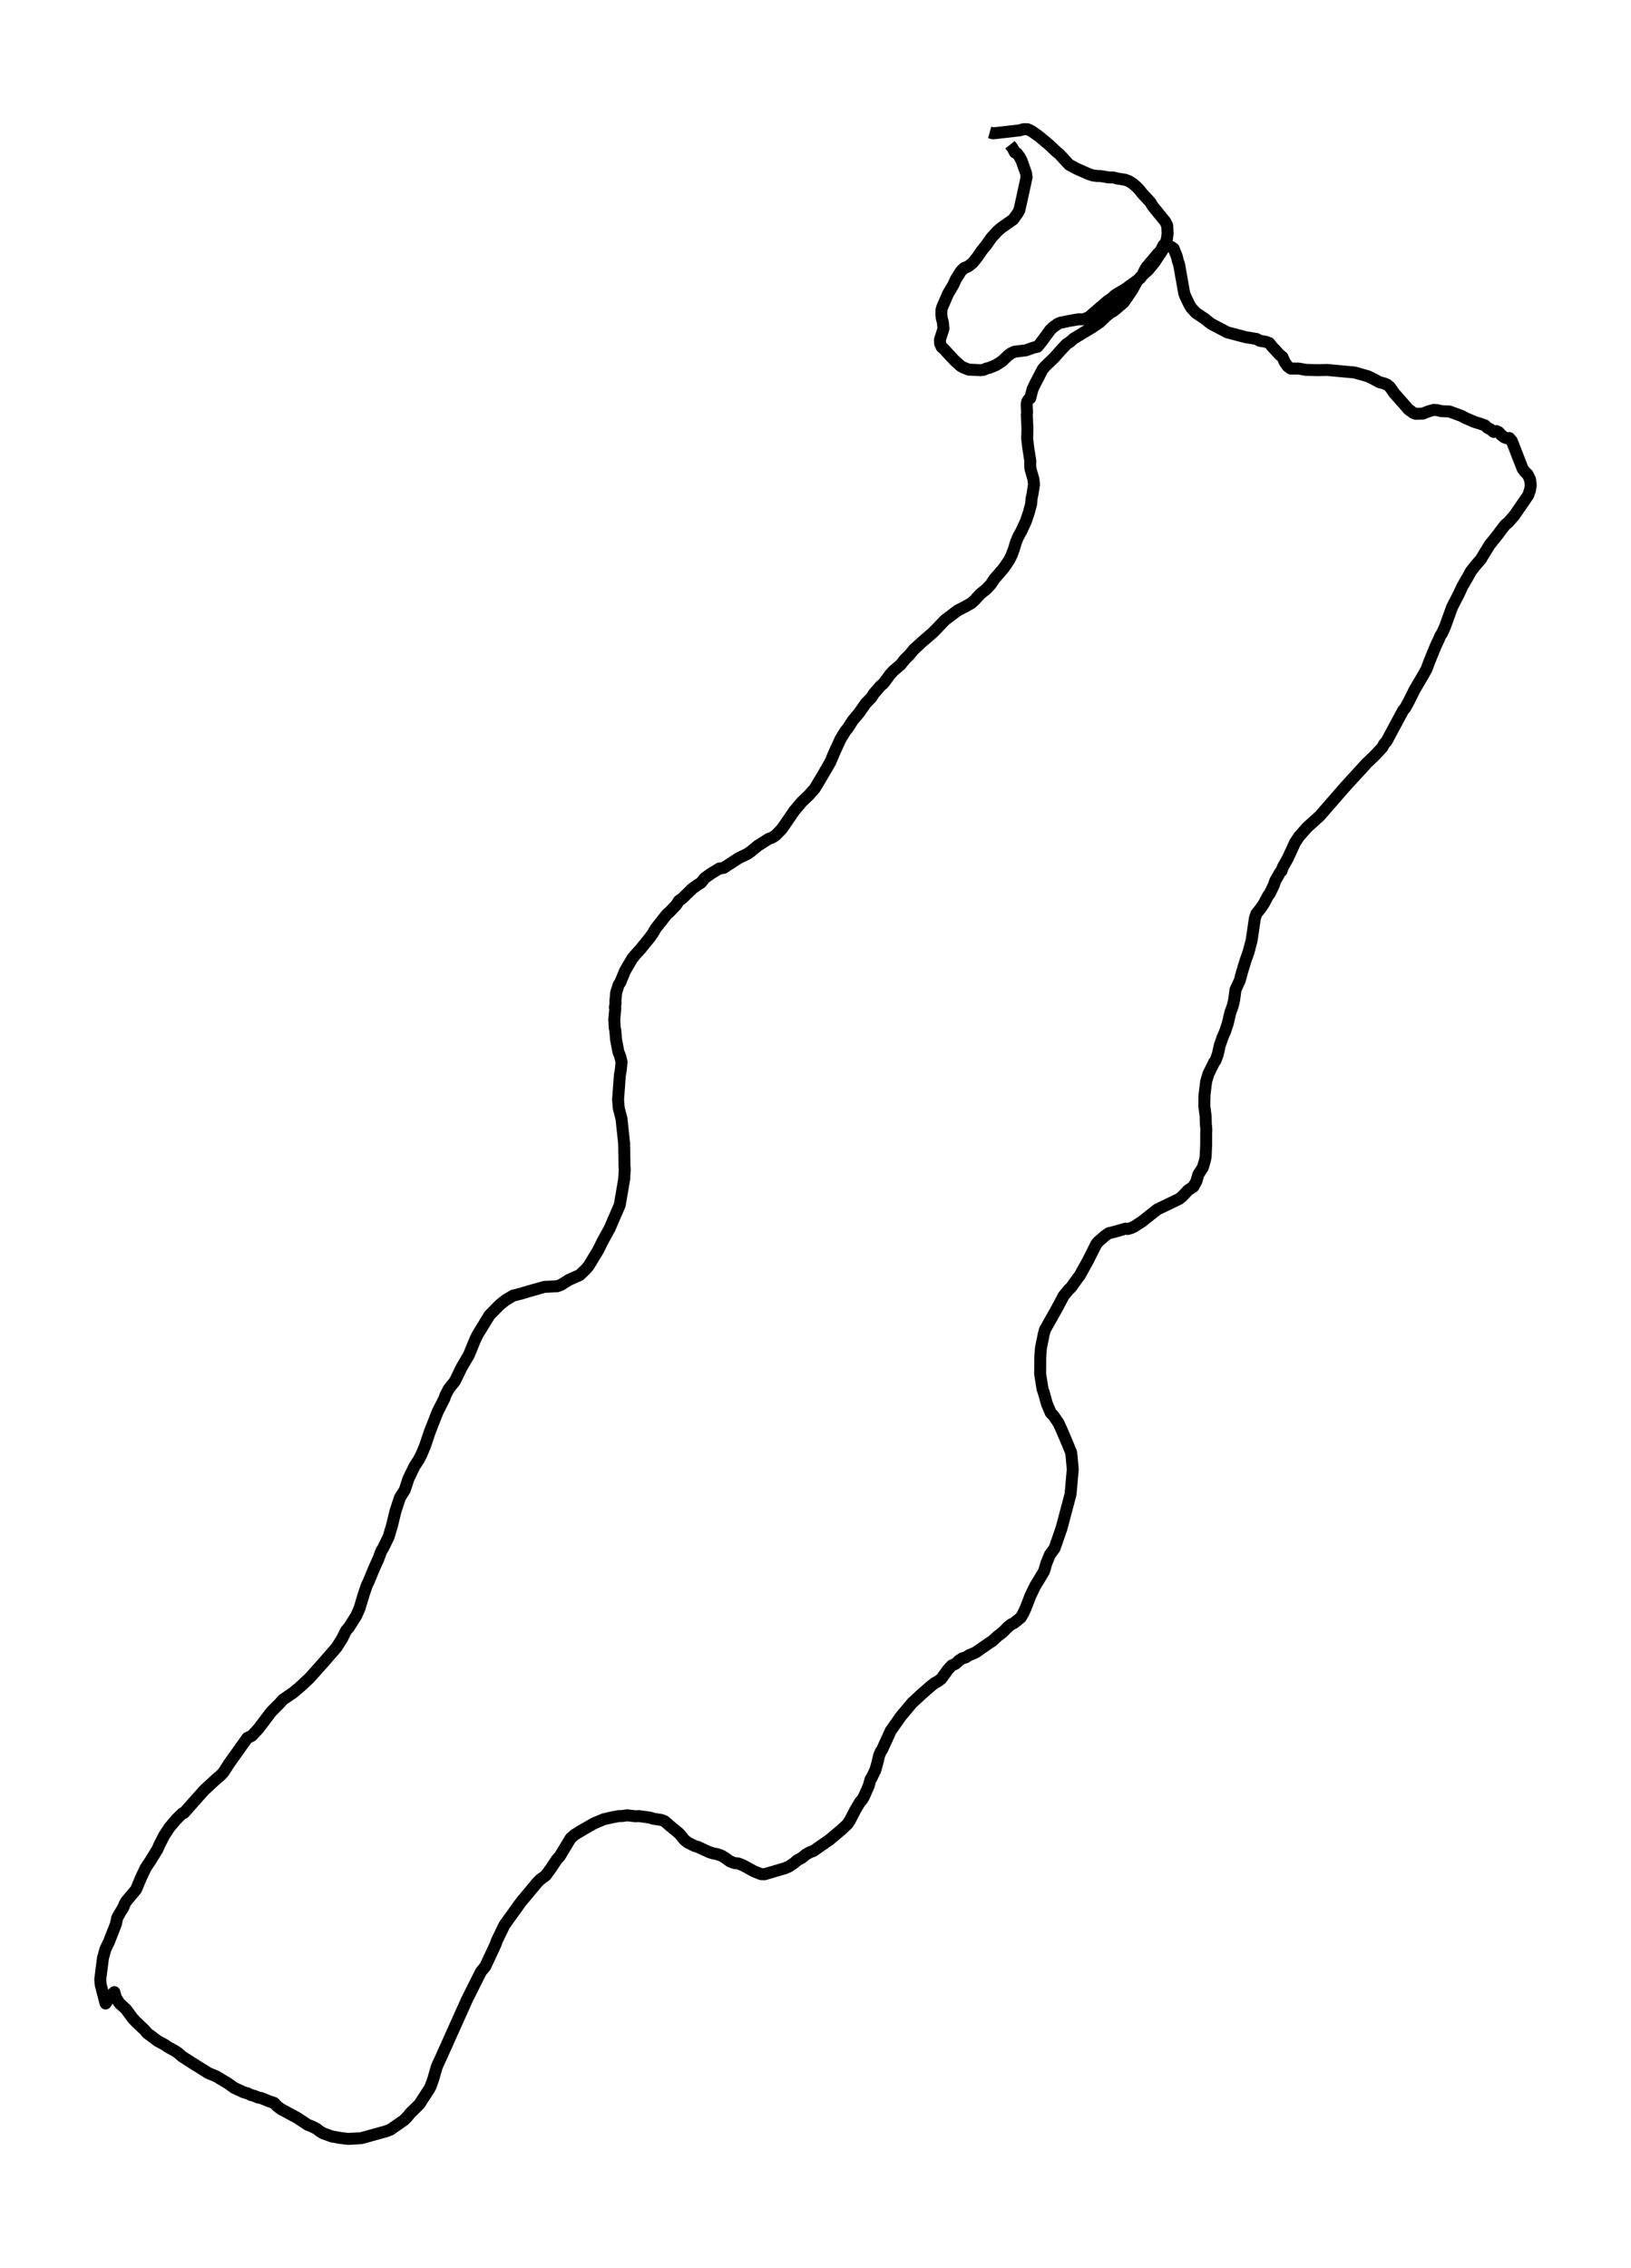 <?xml version="1.0" encoding="utf-8" standalone="no"?>
<!DOCTYPE svg PUBLIC "-//W3C//DTD SVG 1.1//EN"
  "http://www.w3.org/Graphics/SVG/1.1/DTD/svg11.dtd">
<svg xmlns:xlink="http://www.w3.org/1999/xlink" width="409.191pt" height="568.8pt" viewBox="0 0 409.191 568.8" xmlns="http://www.w3.org/2000/svg" version="1.1">
 <defs>
  <style type="text/css">*{stroke-linejoin: round; stroke-linecap: butt}</style>
 </defs>
 <g id="figure_1">
  <g id="patch_1">
   <path d="M 0 568.8 
L 409.191 568.8 
L 409.191 0 
L 0 0 
z
" style="fill: #ffffff"/>
  </g>
  <g id="axes_1">
   <g id="LineCollection_1">
    <path d="M 248.29 33.215 
L 249.15 33.448 
L 255.804 32.691 
L 256.774 32.4 
L 257.787 32.4 
L 258.779 32.866 
L 260.564 34.117 
L 263.12 36.241 
L 264.882 37.899 
L 265.786 38.656 
L 268.232 41.304 
L 270.193 42.351 
L 273.145 43.661 
L 274.115 43.981 
L 275.107 44.126 
L 276.142 44.155 
L 278.235 44.505 
L 279.293 44.505 
L 280.307 44.766 
L 282.312 45.087 
L 283.281 45.465 
L 284.185 46.047 
L 285.088 46.803 
L 285.926 47.676 
L 286.609 48.578 
L 288.019 50.062 
L 288.636 50.761 
L 289.209 51.721 
L 291.082 54.02 
L 292.338 55.562 
L 292.844 56.58 
L 292.933 58.617 
L 292.756 59.926 
L 292.36 61.236 
L 291.831 62.458 
L 289.693 65.717 
L 288.041 67.725 
L 286.168 69.441 
L 285.242 70.576 
L 283.987 72.817 
L 281.937 75.814 
L 280.285 77.239 
L 279.403 77.967 
L 278.434 78.549 
L 277.53 79.276 
L 275.922 80.818 
L 274.093 82.07 
L 269.311 84.95 
L 268.452 85.736 
L 267.549 86.318 
L 266.05 87.918 
L 264.486 89.693 
L 262.194 91.905 
L 261.577 92.632 
L 259.506 96.618 
L 259.021 97.724 
L 258.47 99.848 
L 258.052 100.168 
L 257.721 100.692 
L 257.567 101.39 
L 257.677 103.398 
L 257.611 103.98 
L 257.765 107.559 
L 257.699 109.974 
L 257.919 111.924 
L 258.492 115.677 
L 258.448 116.609 
L 258.536 117.627 
L 259.264 120.158 
L 259.418 121.468 
L 259.065 123.737 
L 258.801 125.047 
L 258.691 126.414 
L 258.096 128.597 
L 257.347 130.808 
L 256.179 133.311 
L 255.452 134.591 
L 254.857 136.075 
L 254.35 137.763 
L 253.755 139.334 
L 253.138 140.556 
L 251.838 142.447 
L 250.295 144.251 
L 249.546 145.095 
L 248.599 146.521 
L 247.453 147.743 
L 245.977 148.936 
L 244.544 150.478 
L 243.729 151.235 
L 242.077 152.166 
L 240.226 153.126 
L 237.097 155.483 
L 234.959 157.723 
L 233.946 158.742 
L 231.125 161.157 
L 229.252 162.903 
L 228.04 164.358 
L 227.005 165.347 
L 225.991 166.656 
L 224.052 168.315 
L 223.303 169.159 
L 221.716 171.312 
L 220.813 172.127 
L 219.205 173.989 
L 218.61 174.949 
L 217.243 176.346 
L 215.459 178.877 
L 213.938 180.682 
L 212.704 182.602 
L 212.131 183.3 
L 210.919 185.25 
L 209.267 188.829 
L 208.297 191.157 
L 206.314 194.561 
L 204.397 197.762 
L 202.921 199.42 
L 201.136 201.137 
L 199.263 203.349 
L 196.839 206.898 
L 196.068 207.975 
L 194.592 209.488 
L 193.754 210.041 
L 192.807 210.39 
L 190.031 212.165 
L 188.312 213.591 
L 187.453 214.173 
L 185.337 215.191 
L 181.525 217.665 
L 180.468 217.81 
L 178.33 219.119 
L 176.81 220.196 
L 175.862 221.389 
L 174.871 222 
L 173.637 222.902 
L 171.257 225.23 
L 170.332 225.899 
L 169.626 226.976 
L 168.106 228.576 
L 167.313 229.275 
L 164.47 232.883 
L 163.809 234.047 
L 163.038 235.123 
L 161.452 237.073 
L 160.68 238.033 
L 159.292 239.546 
L 158.587 240.448 
L 156.824 243.445 
L 155.612 246.384 
L 155.194 246.995 
L 154.577 248.974 
L 154.401 250.981 
L 154.423 251.709 
L 154.268 252.611 
L 154.378 252.815 
L 154.224 254.415 
L 154.114 255.753 
L 154.224 257.732 
L 154.378 258.489 
L 154.555 260.7 
L 155.15 263.813 
L 155.568 264.832 
L 155.943 266.345 
L 155.723 268.469 
L 155.524 269.575 
L 155.062 275.773 
L 155.238 277.926 
L 155.921 280.545 
L 156.582 286.742 
L 156.67 292.416 
L 156.736 293.318 
L 156.582 295.792 
L 155.48 302.222 
L 152.946 308.071 
L 151.095 311.446 
L 150.082 313.512 
L 147.724 317.411 
L 146.997 318.284 
L 145.432 319.768 
L 142.7 320.99 
L 140.805 322.183 
L 139.836 322.562 
L 136.552 322.736 
L 132.432 323.9 
L 130.625 324.453 
L 128.73 324.918 
L 126.835 326.053 
L 125.381 327.217 
L 122.803 329.836 
L 119.828 334.695 
L 119.189 336.005 
L 117.669 339.729 
L 116.655 341.475 
L 115.73 343.075 
L 114.121 346.392 
L 113.041 347.731 
L 112.557 348.371 
L 111.741 349.942 
L 111.499 350.699 
L 109.824 353.987 
L 108.723 356.78 
L 107.863 358.963 
L 106.607 362.687 
L 105.726 364.782 
L 104.977 366.208 
L 104.051 367.605 
L 103.39 368.943 
L 102.487 370.805 
L 101.539 373.686 
L 100.349 375.548 
L 99.226 378.953 
L 98.322 382.677 
L 97.463 385.5 
L 96.075 388.322 
L 95.7 388.875 
L 94.929 390.941 
L 93.915 393.181 
L 92.527 396.528 
L 92.042 397.546 
L 91.249 399.845 
L 90.213 403.307 
L 89.398 405.17 
L 87.481 408.196 
L 86.82 408.923 
L 85.851 410.902 
L 84.484 413.084 
L 81.223 416.838 
L 77.632 420.853 
L 75.252 423.065 
L 73.555 424.491 
L 70.955 426.265 
L 70.14 427.197 
L 68.047 429.292 
L 64.852 433.511 
L 63.221 435.286 
L 62.053 435.839 
L 57.536 442.182 
L 56.038 444.51 
L 55.156 445.412 
L 54.451 445.965 
L 51.212 448.962 
L 47.334 453.326 
L 46.144 454.665 
L 45.77 454.752 
L 44.227 456.265 
L 42.508 458.302 
L 41.208 460.281 
L 39.996 462.638 
L 39.512 463.772 
L 37.771 466.595 
L 36.559 468.399 
L 35.391 470.872 
L 34.135 473.869 
L 31.711 476.75 
L 31.293 477.448 
L 30.94 478.35 
L 30.037 479.834 
L 29.398 480.969 
L 29.089 482.511 
L 27.282 487.109 
L 26.467 488.767 
L 25.828 491.066 
L 25.145 496.42 
L 25.277 497.787 
L 26.489 502.443 
L 27.855 500.406 
L 28.693 499.592 
L 29.067 500.959 
L 29.993 502.414 
L 31.579 503.84 
L 33.254 506.109 
L 33.937 506.866 
L 36.295 509.106 
L 36.956 509.892 
L 39.556 511.842 
L 41.296 512.773 
L 42.178 513.384 
L 44.073 514.431 
L 44.888 515.013 
L 45.659 515.712 
L 48.458 517.516 
L 52.292 519.902 
L 54.297 520.745 
L 57.206 522.491 
L 58.748 523.597 
L 61.128 524.703 
L 62.141 524.994 
L 63.001 525.401 
L 63.86 525.634 
L 64.741 526.012 
L 65.535 526.158 
L 67.54 526.972 
L 68.774 527.38 
L 69.479 528.165 
L 70.537 528.951 
L 74.481 531.075 
L 77.235 532.879 
L 78.293 533.287 
L 79.439 533.869 
L 80.166 534.45 
L 81.091 535.003 
L 83.273 535.789 
L 85.388 536.167 
L 87.371 536.4 
L 90.588 536.225 
L 96.912 534.48 
L 97.948 534.072 
L 101.385 531.686 
L 102.156 530.901 
L 102.972 529.911 
L 105.197 527.729 
L 107.621 524.004 
L 108.04 523.219 
L 108.679 521.444 
L 109.604 518.243 
L 110.662 515.944 
L 117.162 501.454 
L 120.665 494.47 
L 121.745 493.161 
L 124.301 487.691 
L 124.698 486.585 
L 126.571 482.744 
L 130.757 476.924 
L 132.079 475.353 
L 134.812 472.065 
L 135.517 471.367 
L 136.905 470.348 
L 138.161 468.632 
L 139.681 466.362 
L 140.431 465.518 
L 143.163 461.008 
L 144.154 460.135 
L 145.807 459.117 
L 149.002 457.284 
L 151.404 456.265 
L 153.233 455.829 
L 155.15 455.45 
L 156.163 455.421 
L 157.309 455.247 
L 159.38 455.479 
L 160.328 455.45 
L 163.038 455.829 
L 163.986 456.12 
L 165.903 456.411 
L 166.74 456.731 
L 168.15 457.953 
L 170.376 459.786 
L 171.72 461.415 
L 172.513 462.056 
L 174.254 462.928 
L 175.135 463.19 
L 177.889 464.471 
L 178.881 464.791 
L 179.939 464.994 
L 181.018 465.373 
L 182.076 466.013 
L 183.112 466.798 
L 184.213 467.206 
L 185.337 467.351 
L 186.395 467.788 
L 189.237 469.33 
L 190.912 469.999 
L 191.815 470.028 
L 196.95 468.515 
L 198.051 468.021 
L 199.241 467.206 
L 200.034 466.507 
L 201.092 465.955 
L 202.15 465.111 
L 203.141 464.529 
L 204.089 464.18 
L 208.143 461.357 
L 211.118 458.855 
L 212.616 457.458 
L 213.255 456.469 
L 214.533 453.996 
L 215.767 451.93 
L 216.296 451.319 
L 216.715 450.649 
L 217.971 447.798 
L 218.411 446.197 
L 218.654 445.906 
L 219.623 443.87 
L 220.13 442.065 
L 220.549 440.291 
L 220.945 439.301 
L 221.298 438.807 
L 223.457 434.064 
L 225.991 430.456 
L 228.79 427.109 
L 231.169 424.898 
L 233.637 422.745 
L 234.475 422.105 
L 235.312 421.639 
L 236.171 420.999 
L 237.868 418.642 
L 238.815 417.653 
L 239.697 417.274 
L 240.556 416.46 
L 241.438 415.878 
L 242.275 415.645 
L 243.09 415.121 
L 244.743 414.423 
L 248.18 412.037 
L 248.951 411.542 
L 250.318 410.291 
L 251.507 409.389 
L 252.94 407.963 
L 253.667 407.381 
L 254.394 407.032 
L 256.113 405.635 
L 256.73 404.588 
L 257.325 403.278 
L 258.492 400.252 
L 259.682 397.779 
L 261.952 394.025 
L 262.503 392.076 
L 263.384 389.923 
L 264.574 388.293 
L 266.315 383.259 
L 268.584 374.734 
L 269.135 368.507 
L 268.871 365.51 
L 268.739 364.288 
L 267.703 361.756 
L 266.425 358.759 
L 265.543 356.839 
L 264.288 355.005 
L 263.626 354.336 
L 262.657 352.067 
L 261.864 349.215 
L 261.555 348.342 
L 260.96 344.618 
L 260.982 340.34 
L 261.159 338.012 
L 261.886 334.462 
L 262.15 333.502 
L 265.147 328.177 
L 266.844 324.977 
L 268.1 323.434 
L 268.694 322.882 
L 270.964 319.739 
L 272.991 316.073 
L 275.062 311.941 
L 275.635 311.301 
L 277.288 309.875 
L 278.191 309.264 
L 279.734 308.886 
L 282.356 308.129 
L 282.929 308.216 
L 283.744 307.984 
L 284.603 307.576 
L 286.498 306.354 
L 290.355 303.299 
L 295.819 300.68 
L 296.612 300.04 
L 298.089 298.469 
L 299.411 297.596 
L 300.16 296.228 
L 300.645 294.541 
L 301.769 292.795 
L 302.319 290.932 
L 302.474 290.059 
L 302.606 287.121 
L 302.606 284.356 
L 302.65 283.222 
L 302.518 281.708 
L 302.474 279.934 
L 302.143 277.344 
L 302.187 274.638 
L 302.606 271.204 
L 303.201 269.255 
L 304.611 266.403 
L 304.942 265.996 
L 305.536 264.366 
L 306.021 262.155 
L 306.748 260.089 
L 307.409 258.547 
L 308.026 256.685 
L 308.665 253.949 
L 309.26 252.32 
L 309.635 250.719 
L 309.965 248.217 
L 311.045 245.86 
L 311.618 243.736 
L 312.543 240.71 
L 313.205 238.877 
L 313.998 235.909 
L 314.835 230.264 
L 315.21 229.129 
L 316.245 227.849 
L 317.039 226.685 
L 318.162 224.59 
L 318.559 224.095 
L 319.595 221.942 
L 319.925 220.924 
L 321.159 218.77 
L 321.512 218.421 
L 321.842 217.461 
L 323.076 215.279 
L 324.905 211.292 
L 325.941 209.75 
L 327.968 207.451 
L 331.075 204.658 
L 337.619 197.151 
L 342.929 191.36 
L 345.023 189.353 
L 346.807 187.432 
L 347.248 186.588 
L 347.887 185.861 
L 352.008 178.179 
L 352.58 177.481 
L 353.55 175.706 
L 354.872 173.029 
L 357.142 169.159 
L 357.891 167.82 
L 358.618 165.871 
L 360.182 162.03 
L 361.02 160.255 
L 361.35 159.44 
L 361.769 158.858 
L 362.518 157.2 
L 364.303 152.253 
L 366 148.965 
L 366.859 147.103 
L 368.468 144.309 
L 368.93 143.407 
L 369.988 142.04 
L 371.53 140.236 
L 373.712 136.657 
L 375.607 134.3 
L 376.973 132.467 
L 377.7 131.565 
L 378.405 131.012 
L 379.926 129.266 
L 383.407 124.203 
L 383.848 122.894 
L 384.046 121.642 
L 383.848 120.188 
L 383.231 118.936 
L 382.592 118.354 
L 381.997 117.54 
L 379.287 110.585 
L 378.67 109.858 
L 378.075 109.916 
L 377.414 109.683 
L 376.642 109.101 
L 376.003 108.374 
L 375.408 108.112 
L 374.725 108.316 
L 373.954 107.676 
L 373.205 107.297 
L 372.544 106.686 
L 371.354 106.25 
L 370.01 105.842 
L 367.542 104.795 
L 366.793 104.358 
L 363.642 103.195 
L 362.188 103.136 
L 361.483 103.078 
L 360.667 102.874 
L 359.742 102.787 
L 358.265 103.195 
L 357.009 103.718 
L 355.225 103.776 
L 354.564 103.544 
L 353.352 102.642 
L 349.76 98.568 
L 348.702 97.055 
L 347.997 96.473 
L 347.072 96.095 
L 346.08 95.862 
L 344.648 95.076 
L 343.15 94.349 
L 339.866 93.418 
L 332.926 92.778 
L 330.656 92.836 
L 327.615 92.748 
L 325.786 92.428 
L 323.803 92.428 
L 323.01 91.817 
L 322.305 90.799 
L 321.754 89.548 
L 321.071 88.995 
L 319.088 86.871 
L 318.471 86.056 
L 317.656 85.736 
L 316.003 85.445 
L 315.254 85.009 
L 312.455 84.543 
L 307.916 83.35 
L 303.818 81.197 
L 302.165 79.887 
L 300.072 78.491 
L 298.926 77.269 
L 298.441 76.512 
L 297.428 74.417 
L 297.097 73.544 
L 295.819 66.328 
L 295.489 65.397 
L 295.246 64.32 
L 294.453 62.341 
L 293.814 61.905 
L 292.448 61.323 
L 291.941 61.439 
L 291.17 62.953 
L 290.487 63.622 
L 287.622 67.026 
L 287.071 67.986 
L 286.653 68.947 
L 286.102 69.732 
L 282.51 72.351 
L 279.778 74.01 
L 278.83 74.853 
L 277.839 75.523 
L 273.278 79.451 
L 272.551 79.829 
L 271.669 80.091 
L 270.457 80.091 
L 268.452 80.44 
L 266.821 80.789 
L 266.094 80.906 
L 265.367 81.226 
L 264.067 82.157 
L 263.472 82.768 
L 261.115 85.969 
L 260.299 86.958 
L 259.33 87.162 
L 257.369 87.86 
L 254.504 88.209 
L 253.623 88.617 
L 252.829 89.228 
L 251.375 90.595 
L 249.833 91.585 
L 248.18 92.254 
L 247.453 92.428 
L 246.748 92.748 
L 246.043 92.836 
L 242.98 92.69 
L 241.504 92.079 
L 240.953 91.73 
L 239.476 90.392 
L 237.89 88.704 
L 236.987 87.685 
L 236.237 87.016 
L 235.841 86.114 
L 235.819 85.154 
L 236.7 82.448 
L 236.546 80.789 
L 236.281 79.858 
L 236.171 78.869 
L 236.193 77.763 
L 236.392 77.036 
L 237.868 73.631 
L 239.168 71.449 
L 239.785 70.081 
L 241.107 67.957 
L 241.878 67.23 
L 242.892 66.822 
L 244.06 65.891 
L 245.227 64.436 
L 246.263 62.894 
L 247.453 61.439 
L 248.709 59.635 
L 250.229 57.977 
L 251.199 57.133 
L 254.196 55.038 
L 255.297 53.496 
L 255.716 52.768 
L 256.399 49.771 
L 257.545 44.476 
L 257.413 43.399 
L 256.972 42.206 
L 256.311 40.315 
L 255.804 39.354 
L 255.165 38.481 
L 254.614 38.22 
L 254.019 37.085 
L 253.402 36.299 
L 253.402 36.299 
" clip-path="url(#p775f2cc216)" style="fill: none; stroke: #000000; stroke-width: 3"/>
   </g>
  </g>
 </g>
 <defs>
  <clipPath id="p775f2cc216">
   <rect x="7.2" y="7.2" width="394.791" height="554.4"/>
  </clipPath>
 </defs>
</svg>
